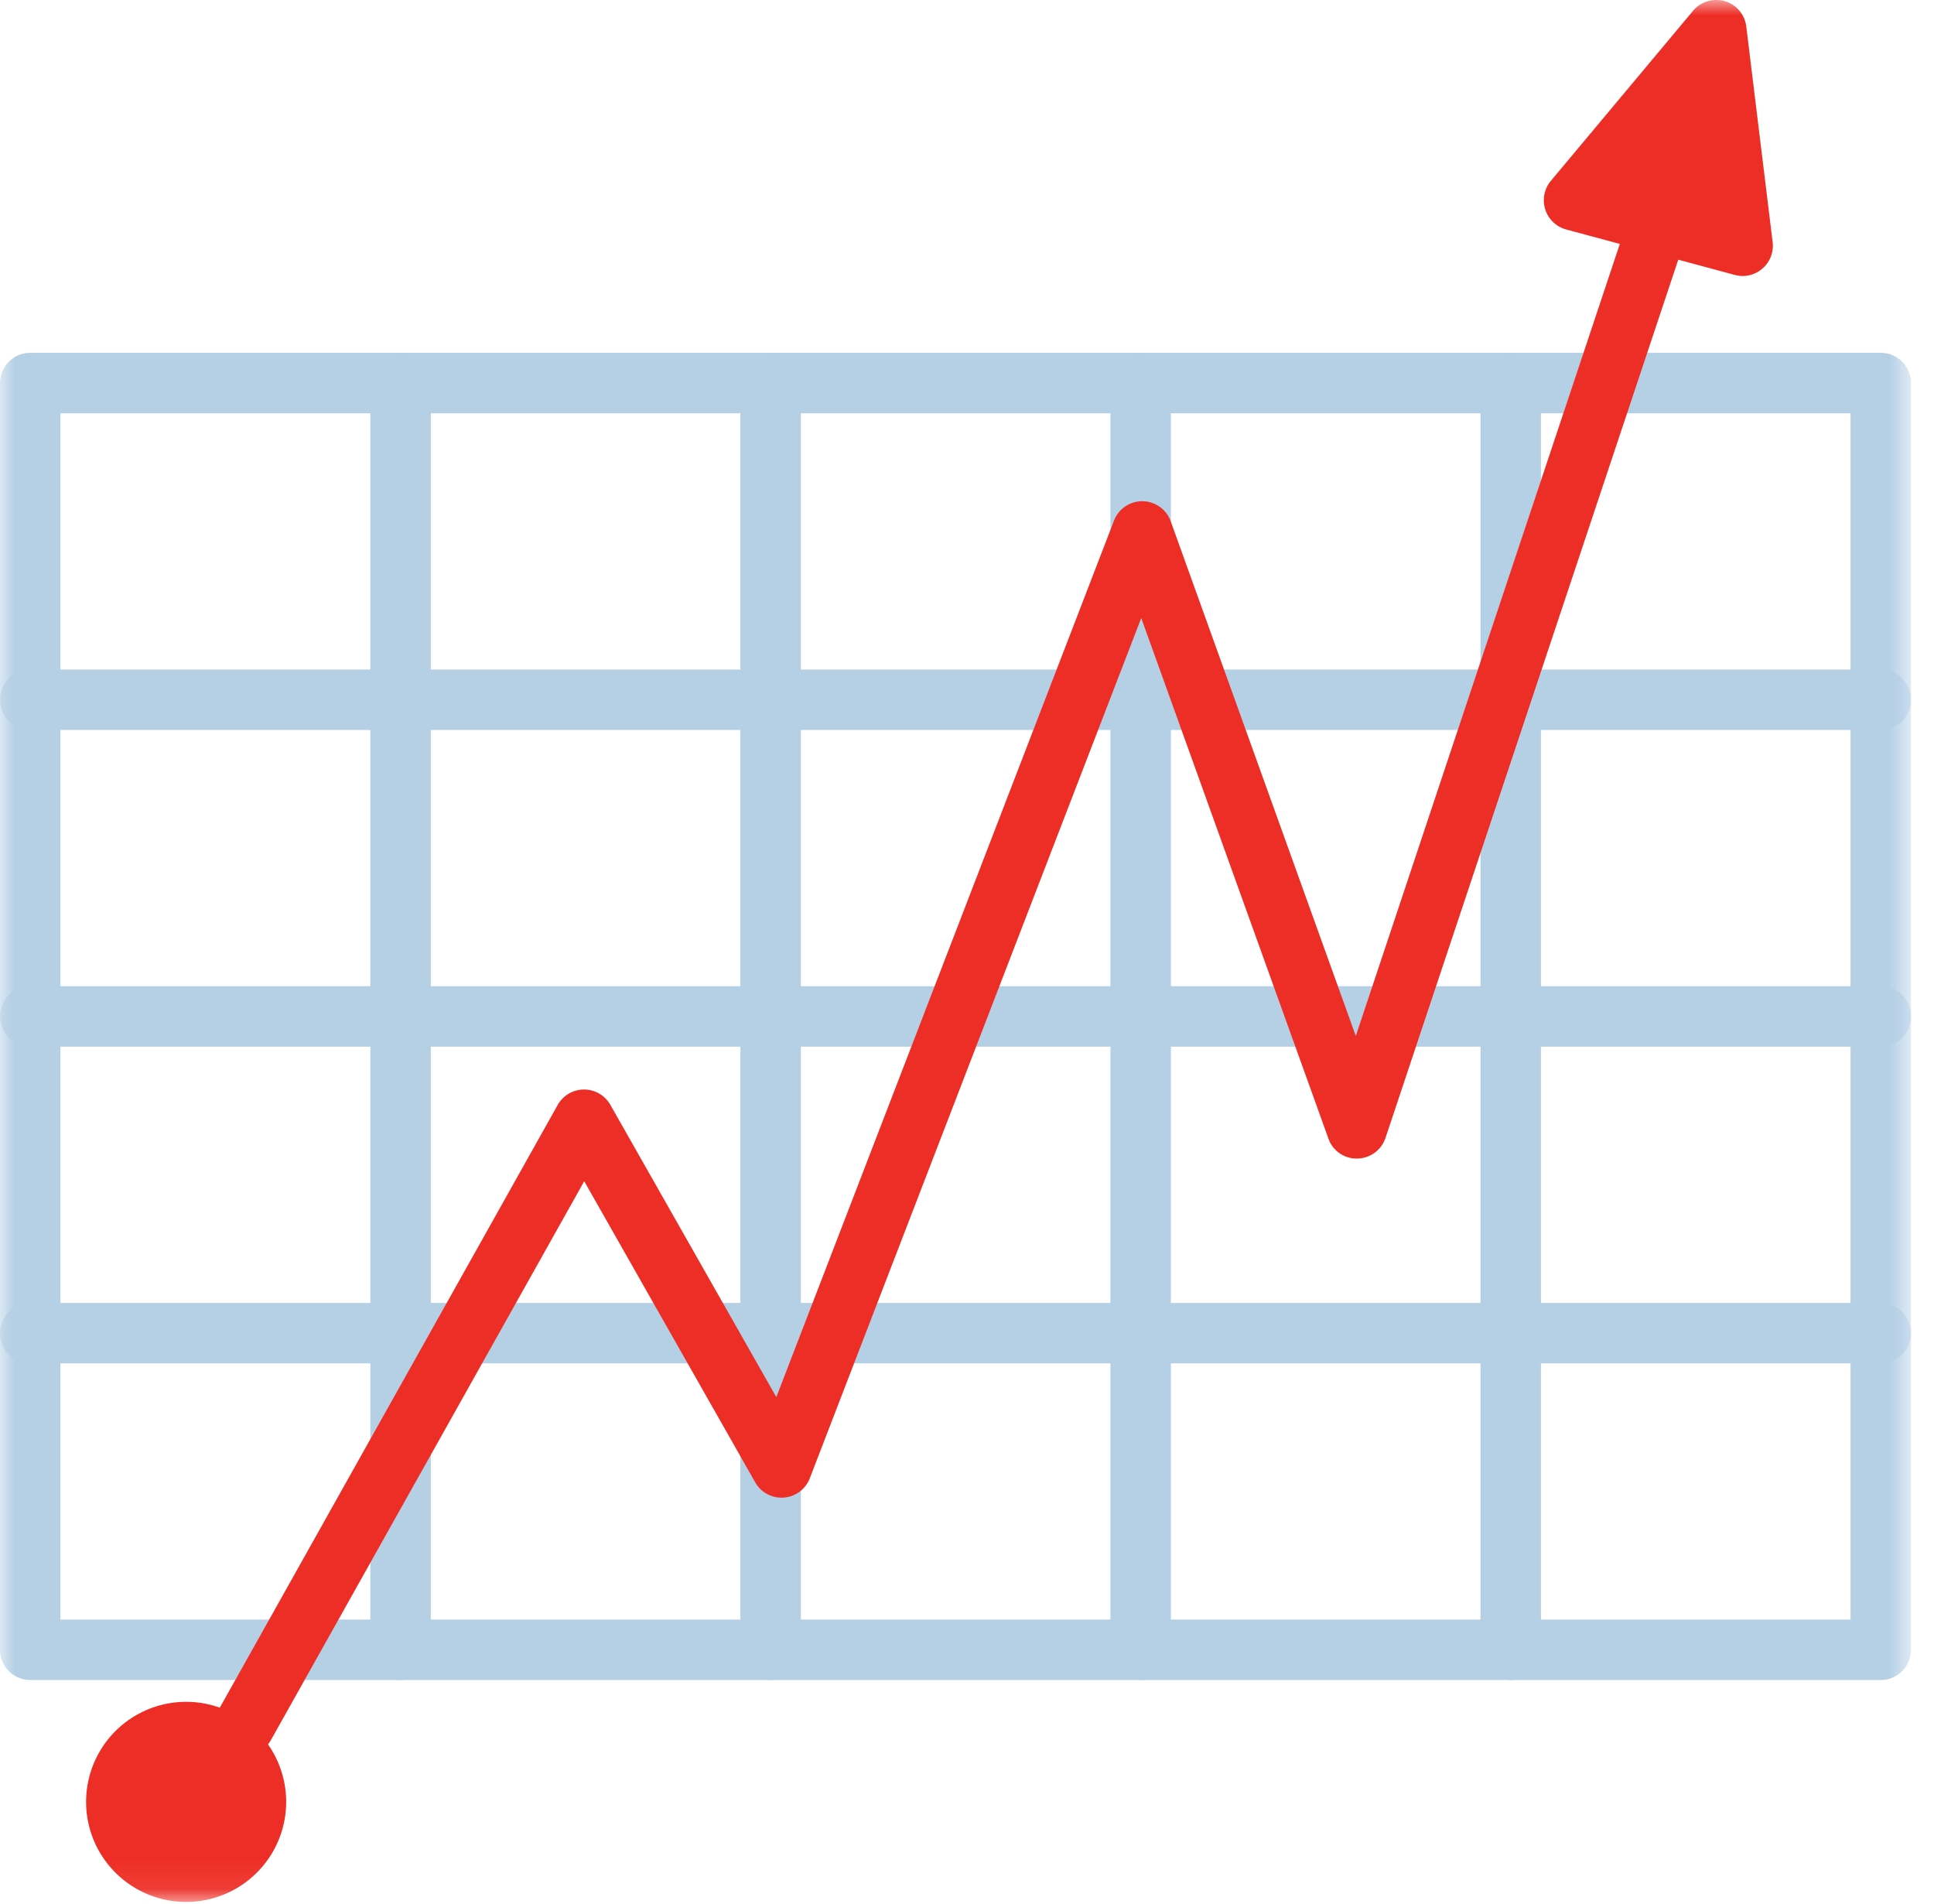 <svg xmlns="http://www.w3.org/2000/svg" xmlns:xlink="http://www.w3.org/1999/xlink" width="64" height="63"><defs><path id="a" d="M0 0h63.238v62.931H0z"/></defs><g fill="none" fill-rule="evenodd"><mask id="b" fill="#fff"><use xlink:href="#a"/></mask><path fill="#B5CFE5" d="M2 53.59h59.238V13.675H2V53.59zm60.238 2H1a1 1 0 0 1-1-1V12.675a1 1 0 0 1 1-1h61.238a1 1 0 0 1 1 1V54.59a1 1 0 0 1-1 1z" mask="url(#b)"/><path fill="#B5CFE5" d="M13.256 55.59a1 1 0 0 1-1-1V12.677a1 1 0 1 1 2 0V54.59a1 1 0 0 1-1 1m12.246 0a1 1 0 0 1-1-1V12.676a1 1 0 1 1 2 0V54.59a1 1 0 0 1-1 1m12.245 0a1 1 0 0 1-1-1V12.676a1 1 0 1 1 2 0V54.59a1 1 0 0 1-1 1m12.246 0a1 1 0 0 1-1-1V12.676a1 1 0 1 1 2 0V54.59a1 1 0 0 1-1 1" mask="url(#b)"/><path fill="#B5CFE5" d="M62.238 24.154H1a1 1 0 1 1 0-2h61.238a1 1 0 1 1 0 2m0 10.479H1a1 1 0 1 1 0-2h61.238a1 1 0 1 1 0 2m0 10.48H1a1 1 0 1 1 0-2h61.238a1 1 0 1 1 0 2" mask="url(#b)"/><path fill="#ED2E26" d="M8.094 58.085a.998.998 0 0 1-.871-1.489l11.232-20.034a1 1 0 0 1 .869-.511h.003a1 1 0 0 1 .87.506l5.493 9.672 11.175-29.003a1 1 0 0 1 .933-.641h.01c.419.005.79.269.932.66l6.126 17.035 8.892-26.673a1 1 0 1 1 1.897.633L45.85 37.65a1 1 0 0 1-.937.685.982.982 0 0 1-.953-.661L37.766 20.45l-10.97 28.469a1.002 1.002 0 0 1-1.802.135l-5.661-9.968L8.967 57.574a1 1 0 0 1-.873.51" mask="url(#b)"/><path fill="#ED2E26" d="M2.849 59.622a3.31 3.31 0 1 1 6.621.001 3.31 3.31 0 0 1-6.621-.001M56.795.999l-4.707 5.629 5.58 1.504z" mask="url(#b)"/><path fill="#ED2E26" d="M53.858 6.07l2.637.71-.412-3.37-2.225 2.66zm3.81 3.062a1 1 0 0 1-.26-.035l-5.58-1.504a1.001 1.001 0 0 1-.508-1.607L56.027.357c.257-.306.67-.428 1.051-.317a.998.998 0 0 1 .71.838l.872 7.132a.997.997 0 0 1-.337.876.993.993 0 0 1-.655.246z" mask="url(#b)"/></g></svg>